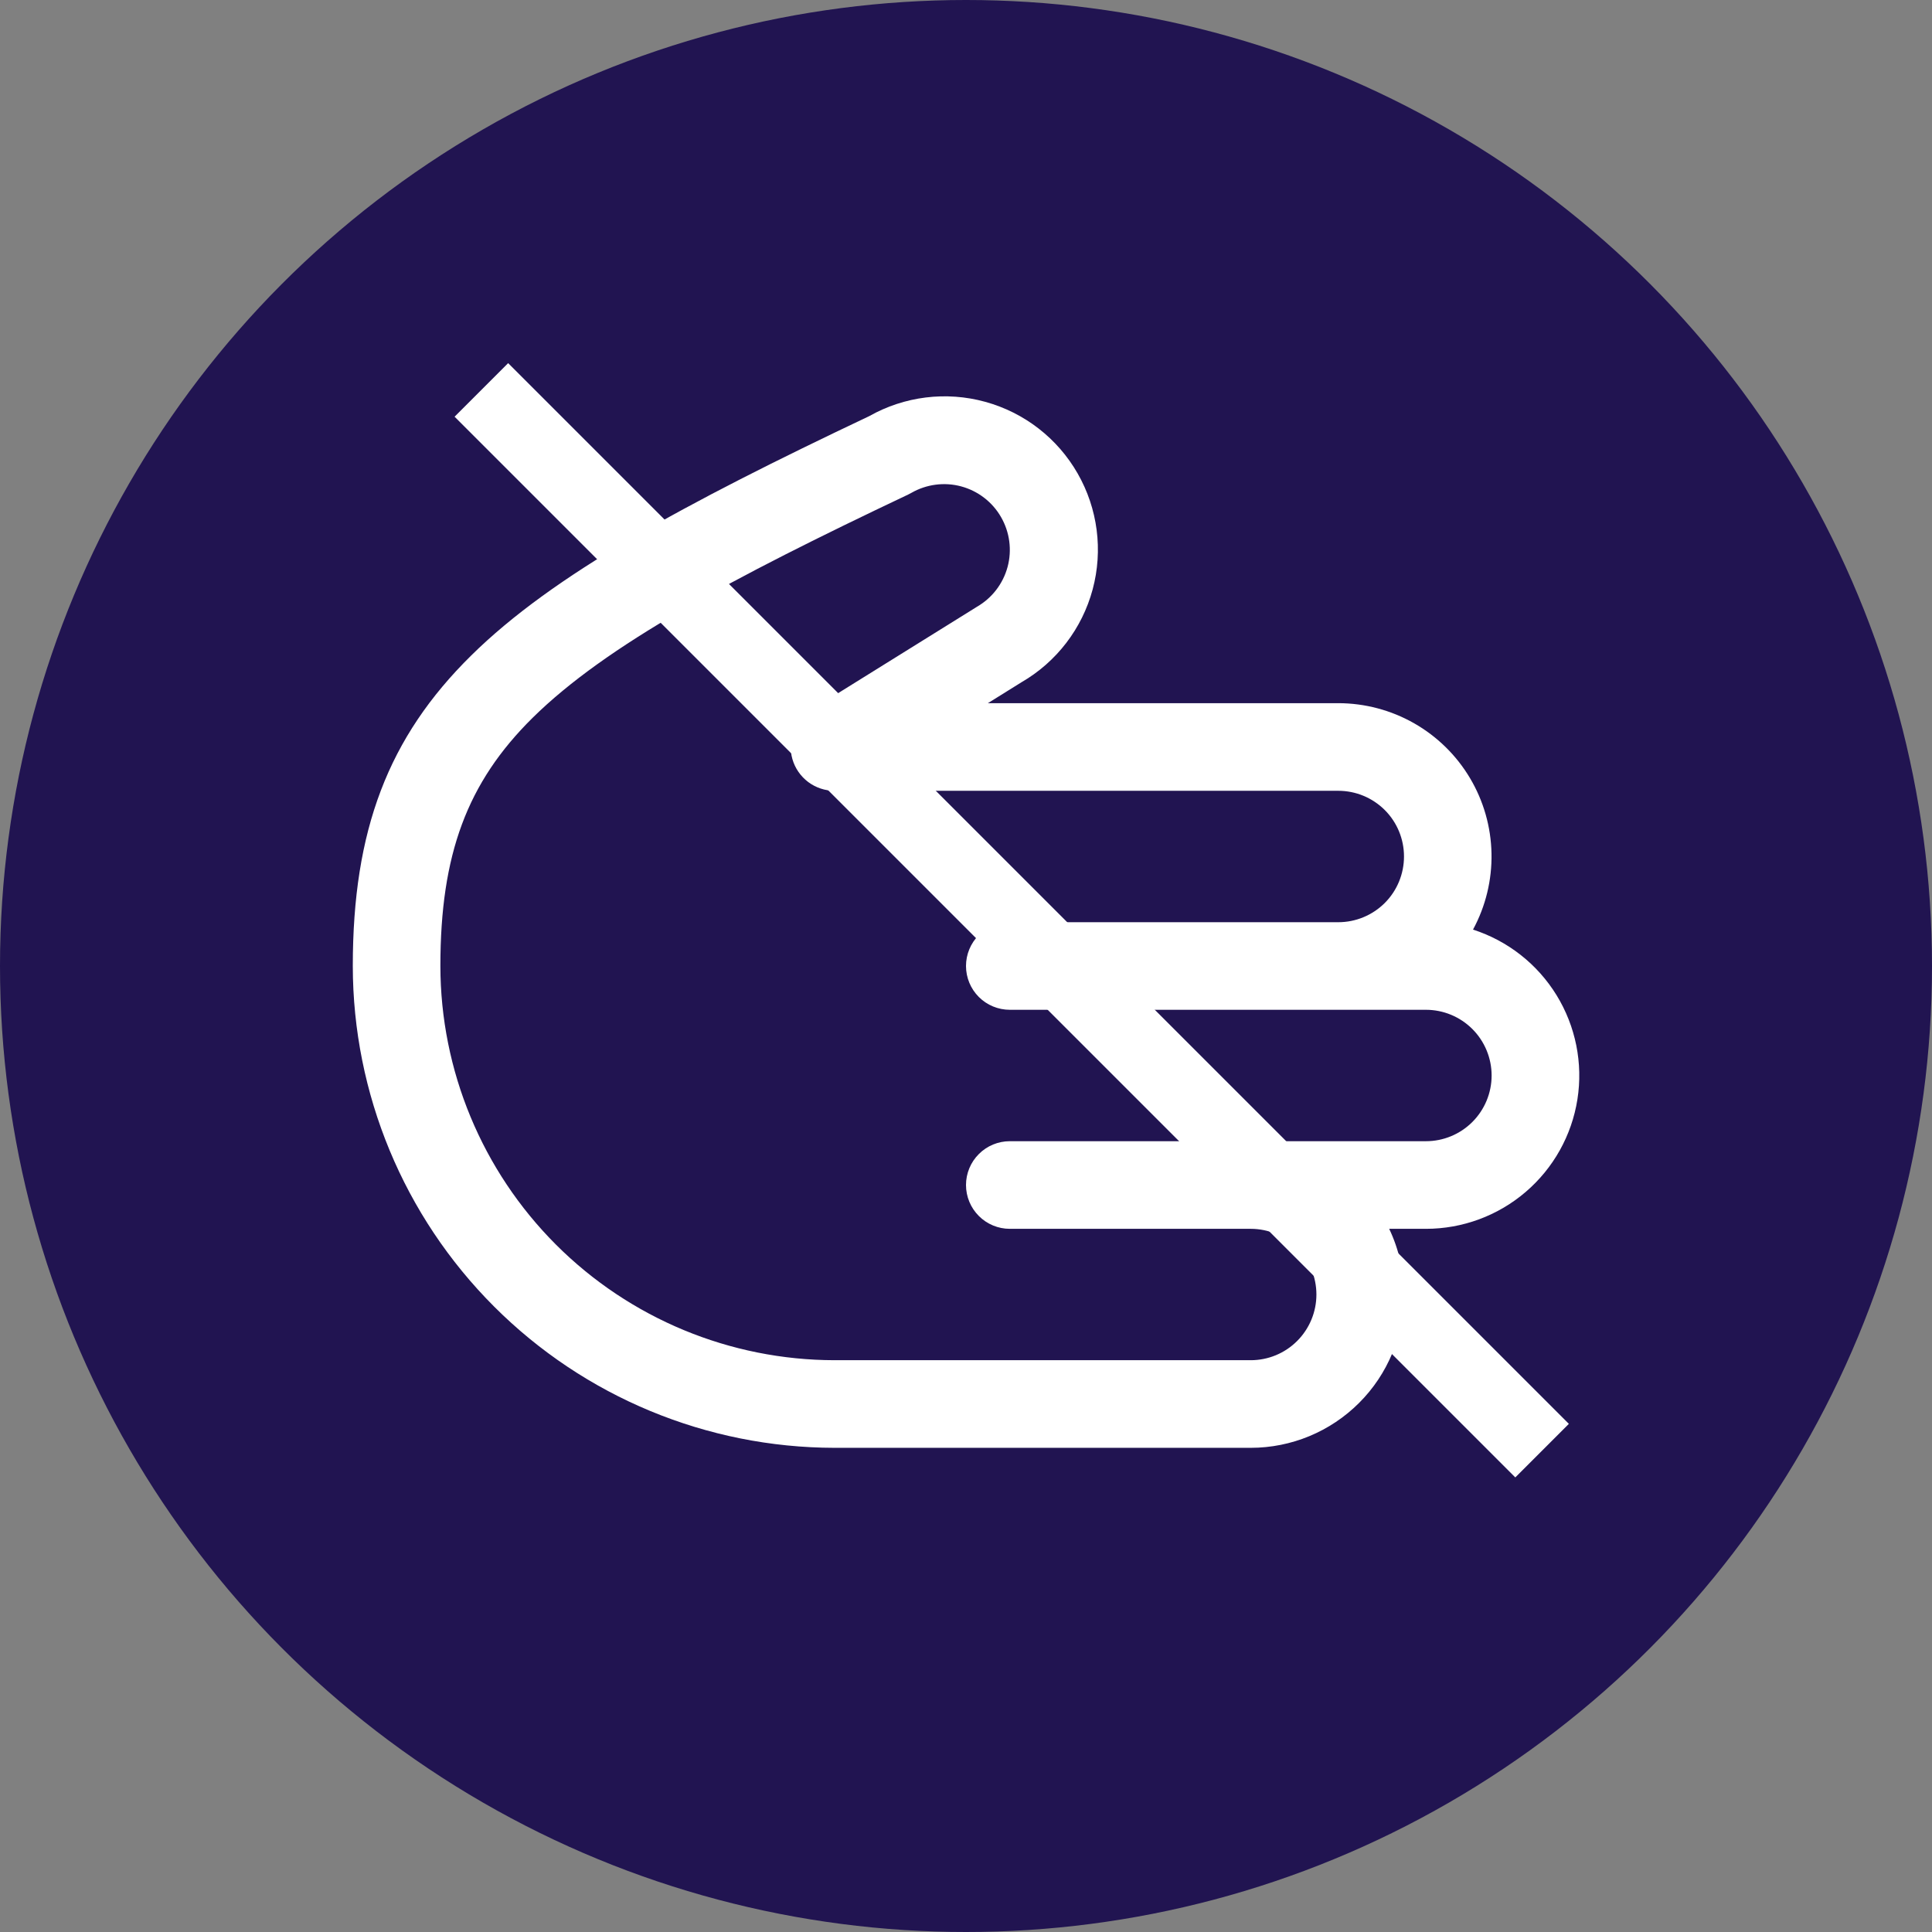 <svg width="51" height="51" viewBox="0 0 51 51" fill="none" xmlns="http://www.w3.org/2000/svg">
<rect x="0" y="0" width="51" height="51" fill="#808080" stroke="none"/>
<circle cx="25.5" cy="25.5" r="25.5" fill="#211451"/>
<path d="M37.062 34.172C37.063 33.572 36.929 32.979 36.671 32.438L37.641 32.438C38.605 32.438 39.538 32.094 40.271 31.467C41.005 30.84 41.49 29.973 41.64 29.02C41.79 28.067 41.594 27.092 41.089 26.27C40.584 25.449 39.802 24.835 38.884 24.539C39.218 23.923 39.386 23.23 39.372 22.529C39.358 21.828 39.163 21.143 38.804 20.54C38.446 19.938 37.937 19.439 37.328 19.092C36.718 18.745 36.029 18.563 35.328 18.562L26.078 18.562L26.964 18.01C27.89 17.474 28.565 16.593 28.843 15.56C29.121 14.528 28.979 13.427 28.447 12.498C27.916 11.57 27.039 10.89 26.007 10.607C24.976 10.323 23.874 10.46 22.943 10.986C18.062 13.299 14.601 15.168 12.437 17.305C10.246 19.464 9.313 21.916 9.313 25.5C9.316 28.872 10.658 32.105 13.042 34.489C15.426 36.874 18.659 38.215 22.031 38.219L33.016 38.219C34.089 38.219 35.118 37.792 35.877 37.033C36.636 36.275 37.062 35.245 37.062 34.172ZM22.031 35.906C19.272 35.903 16.627 34.806 14.676 32.855C12.726 30.904 11.628 28.259 11.625 25.5C11.625 22.555 12.33 20.657 14.06 18.948C15.999 17.036 19.285 15.276 23.971 13.056C24 13.043 24.027 13.028 24.055 13.012C24.453 12.783 24.927 12.72 25.371 12.839C25.816 12.959 26.194 13.249 26.424 13.648C26.654 14.046 26.717 14.52 26.598 14.964C26.478 15.409 26.188 15.787 25.789 16.017C25.777 16.023 25.766 16.03 25.756 16.038L21.42 18.736C21.206 18.869 21.041 19.067 20.951 19.302C20.86 19.537 20.848 19.795 20.917 20.037C20.986 20.279 21.133 20.491 21.334 20.643C21.535 20.794 21.78 20.875 22.031 20.875L35.328 20.875C35.788 20.875 36.229 21.058 36.555 21.383C36.88 21.708 37.062 22.149 37.062 22.609C37.062 23.069 36.88 23.511 36.555 23.836C36.229 24.161 35.788 24.344 35.328 24.344L26.656 24.344C26.35 24.344 26.055 24.466 25.839 24.682C25.622 24.899 25.5 25.193 25.5 25.5C25.5 25.807 25.622 26.101 25.839 26.318C26.055 26.534 26.35 26.656 26.656 26.656L37.641 26.656C38.101 26.656 38.542 26.839 38.867 27.164C39.192 27.489 39.375 27.931 39.375 28.391C39.375 28.851 39.192 29.292 38.867 29.617C38.542 29.942 38.101 30.125 37.641 30.125L26.656 30.125C26.35 30.125 26.055 30.247 25.839 30.464C25.622 30.68 25.5 30.975 25.5 31.281C25.5 31.588 25.622 31.882 25.839 32.099C26.055 32.316 26.35 32.438 26.656 32.438L33.016 32.438C33.476 32.438 33.917 32.62 34.242 32.946C34.567 33.271 34.75 33.712 34.75 34.172C34.75 34.632 34.567 35.073 34.242 35.398C33.917 35.724 33.476 35.906 33.016 35.906L22.031 35.906Z" fill="white"/>
<line x1="12.707" y1="10.293" x2="40.707" y2="38.293" stroke="white" stroke-width="2"/>
</svg>

